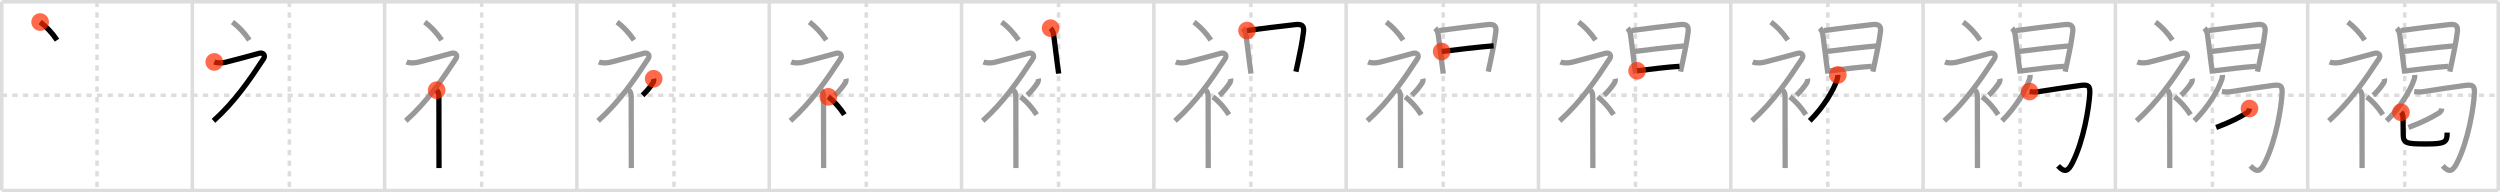 <svg width="1417px" height="109px" viewBox="0 0 1417 109" xmlns="http://www.w3.org/2000/svg" xmlns:xlink="http://www.w3.org/1999/xlink" xml:space="preserve" version="1.1"  baseProfile="full">
<line x1="1" y1="1" x2="1416" y2="1" style="stroke:#ddd;stroke-width:2" />
<line x1="1" y1="1" x2="1" y2="108" style="stroke:#ddd;stroke-width:2" />
<line x1="1" y1="108" x2="1416" y2="108" style="stroke:#ddd;stroke-width:2" />
<line x1="1416" y1="1" x2="1416" y2="108" style="stroke:#ddd;stroke-width:2" />
<line x1="109" y1="1" x2="109" y2="108" style="stroke:#ddd;stroke-width:2" />
<line x1="218" y1="1" x2="218" y2="108" style="stroke:#ddd;stroke-width:2" />
<line x1="327" y1="1" x2="327" y2="108" style="stroke:#ddd;stroke-width:2" />
<line x1="436" y1="1" x2="436" y2="108" style="stroke:#ddd;stroke-width:2" />
<line x1="545" y1="1" x2="545" y2="108" style="stroke:#ddd;stroke-width:2" />
<line x1="654" y1="1" x2="654" y2="108" style="stroke:#ddd;stroke-width:2" />
<line x1="763" y1="1" x2="763" y2="108" style="stroke:#ddd;stroke-width:2" />
<line x1="872" y1="1" x2="872" y2="108" style="stroke:#ddd;stroke-width:2" />
<line x1="981" y1="1" x2="981" y2="108" style="stroke:#ddd;stroke-width:2" />
<line x1="1090" y1="1" x2="1090" y2="108" style="stroke:#ddd;stroke-width:2" />
<line x1="1199" y1="1" x2="1199" y2="108" style="stroke:#ddd;stroke-width:2" />
<line x1="1308" y1="1" x2="1308" y2="108" style="stroke:#ddd;stroke-width:2" />
<line x1="1" y1="54" x2="1416" y2="54" style="stroke:#ddd;stroke-width:2;stroke-dasharray:3 3" />
<line x1="55" y1="1" x2="55" y2="108" style="stroke:#ddd;stroke-width:2;stroke-dasharray:3 3" />
<line x1="164" y1="1" x2="164" y2="108" style="stroke:#ddd;stroke-width:2;stroke-dasharray:3 3" />
<line x1="273" y1="1" x2="273" y2="108" style="stroke:#ddd;stroke-width:2;stroke-dasharray:3 3" />
<line x1="382" y1="1" x2="382" y2="108" style="stroke:#ddd;stroke-width:2;stroke-dasharray:3 3" />
<line x1="491" y1="1" x2="491" y2="108" style="stroke:#ddd;stroke-width:2;stroke-dasharray:3 3" />
<line x1="600" y1="1" x2="600" y2="108" style="stroke:#ddd;stroke-width:2;stroke-dasharray:3 3" />
<line x1="709" y1="1" x2="709" y2="108" style="stroke:#ddd;stroke-width:2;stroke-dasharray:3 3" />
<line x1="818" y1="1" x2="818" y2="108" style="stroke:#ddd;stroke-width:2;stroke-dasharray:3 3" />
<line x1="927" y1="1" x2="927" y2="108" style="stroke:#ddd;stroke-width:2;stroke-dasharray:3 3" />
<line x1="1036" y1="1" x2="1036" y2="108" style="stroke:#ddd;stroke-width:2;stroke-dasharray:3 3" />
<line x1="1145" y1="1" x2="1145" y2="108" style="stroke:#ddd;stroke-width:2;stroke-dasharray:3 3" />
<line x1="1254" y1="1" x2="1254" y2="108" style="stroke:#ddd;stroke-width:2;stroke-dasharray:3 3" />
<line x1="1363" y1="1" x2="1363" y2="108" style="stroke:#ddd;stroke-width:2;stroke-dasharray:3 3" />
<path d="M22.75,12.5c3.27,2.41,6.77,6.03,9.58,10.25" style="fill:none;stroke:black;stroke-width:3" />
<circle cx="22.75" cy="12.5" r="5" stroke-width="0" fill="#FF2A00" opacity="0.7" />
<path d="M131.75,12.5c3.27,2.41,6.77,6.03,9.58,10.25" style="fill:none;stroke:#999;stroke-width:3" />
<path d="M121.45,35.11c1.77,0.74,4.59,0.62,6.43,0.18c4.64-1.12,17-4.5,18.97-5.06c2.33-0.66,3.83,1.08,2.51,3.1C141.61,45.15,133.12,57.62,121.0,68.5" style="fill:none;stroke:black;stroke-width:3" />
<circle cx="121.45" cy="35.11" r="5" stroke-width="0" fill="#FF2A00" opacity="0.7" />
<path d="M240.75,12.5c3.27,2.41,6.77,6.03,9.58,10.25" style="fill:none;stroke:#999;stroke-width:3" />
<path d="M230.45,35.11c1.77,0.74,4.59,0.62,6.43,0.18c4.64-1.12,17-4.5,18.97-5.06c2.33-0.66,3.83,1.08,2.51,3.1C250.61,45.15,242.12,57.62,230.0,68.5" style="fill:none;stroke:#999;stroke-width:3" />
<path d="M247.5,51.11c0.88,0.88,1.27,2.14,1.27,3.64c0,8.58,0.05,24,0.05,34.5c0,2.51,0.01,4.59,0.01,6" style="fill:none;stroke:black;stroke-width:3" />
<circle cx="247.5" cy="51.11" r="5" stroke-width="0" fill="#FF2A00" opacity="0.7" />
<path d="M349.75,12.5c3.27,2.41,6.77,6.03,9.58,10.25" style="fill:none;stroke:#999;stroke-width:3" />
<path d="M339.45,35.11c1.77,0.74,4.59,0.62,6.43,0.18c4.64-1.12,17-4.5,18.97-5.06c2.33-0.66,3.83,1.08,2.51,3.1C359.61,45.15,351.12,57.62,339.0,68.5" style="fill:none;stroke:#999;stroke-width:3" />
<path d="M356.5,51.11c0.88,0.88,1.27,2.14,1.27,3.64c0,8.58,0.05,24,0.05,34.5c0,2.51,0.01,4.59,0.01,6" style="fill:none;stroke:#999;stroke-width:3" />
<path d="M370.5,44.64c0.2,0.85-0.1,1.83-0.5,2.45c-1.2,1.87-3.4,4.7-5.8,6.91" style="fill:none;stroke:black;stroke-width:3" />
<circle cx="370.5" cy="44.64" r="5" stroke-width="0" fill="#FF2A00" opacity="0.7" />
<path d="M458.75,12.5c3.27,2.41,6.77,6.03,9.58,10.25" style="fill:none;stroke:#999;stroke-width:3" />
<path d="M448.45,35.11c1.77,0.74,4.59,0.62,6.43,0.18c4.64-1.12,17-4.5,18.97-5.06c2.33-0.66,3.83,1.08,2.51,3.1C468.61,45.15,460.12,57.62,448.0,68.5" style="fill:none;stroke:#999;stroke-width:3" />
<path d="M465.5,51.11c0.88,0.88,1.27,2.14,1.27,3.64c0,8.58,0.05,24,0.05,34.5c0,2.51,0.01,4.59,0.01,6" style="fill:none;stroke:#999;stroke-width:3" />
<path d="M479.5,44.64c0.2,0.85-0.1,1.83-0.5,2.45c-1.2,1.87-3.4,4.7-5.8,6.91" style="fill:none;stroke:#999;stroke-width:3" />
<path d="M469.5,54.88c3.1,2.38,6.42,5.95,9.08,10.12" style="fill:none;stroke:black;stroke-width:3" />
<circle cx="469.5" cy="54.88" r="5" stroke-width="0" fill="#FF2A00" opacity="0.7" />
<path d="M567.75,12.5c3.27,2.41,6.77,6.03,9.58,10.25" style="fill:none;stroke:#999;stroke-width:3" />
<path d="M557.45,35.11c1.77,0.74,4.59,0.62,6.43,0.18c4.64-1.12,17-4.5,18.97-5.06c2.33-0.66,3.83,1.08,2.51,3.1C577.61,45.15,569.12,57.62,557.0,68.5" style="fill:none;stroke:#999;stroke-width:3" />
<path d="M574.5,51.11c0.88,0.88,1.27,2.14,1.27,3.64c0,8.58,0.05,24,0.05,34.5c0,2.51,0.01,4.59,0.01,6" style="fill:none;stroke:#999;stroke-width:3" />
<path d="M588.5,44.64c0.2,0.85-0.1,1.83-0.5,2.45c-1.2,1.87-3.4,4.7-5.8,6.91" style="fill:none;stroke:#999;stroke-width:3" />
<path d="M578.5,54.88c3.1,2.38,6.42,5.95,9.08,10.12" style="fill:none;stroke:#999;stroke-width:3" />
<path d="M595.47,15.97c1.03,1.03,1.6,2.58,1.76,3.89c0.46,3.71,1.44,11.39,2.11,16.66c0.38,2.98,0.53,3.48,0.7,5.21" style="fill:none;stroke:black;stroke-width:3" />
<circle cx="595.47" cy="15.97" r="5" stroke-width="0" fill="#FF2A00" opacity="0.7" />
<path d="M676.75,12.5c3.27,2.41,6.77,6.03,9.58,10.25" style="fill:none;stroke:#999;stroke-width:3" />
<path d="M666.45,35.11c1.77,0.74,4.59,0.62,6.43,0.18c4.64-1.12,17-4.5,18.97-5.06c2.33-0.66,3.83,1.08,2.51,3.1C686.61,45.15,678.12,57.62,666.0,68.5" style="fill:none;stroke:#999;stroke-width:3" />
<path d="M683.5,51.11c0.88,0.88,1.27,2.14,1.27,3.64c0,8.58,0.05,24,0.05,34.5c0,2.51,0.01,4.59,0.01,6" style="fill:none;stroke:#999;stroke-width:3" />
<path d="M697.5,44.64c0.2,0.85-0.1,1.83-0.5,2.45c-1.2,1.87-3.4,4.7-5.8,6.91" style="fill:none;stroke:#999;stroke-width:3" />
<path d="M687.5,54.88c3.1,2.38,6.42,5.95,9.08,10.12" style="fill:none;stroke:#999;stroke-width:3" />
<path d="M704.47,15.97c1.03,1.03,1.6,2.58,1.76,3.89c0.46,3.71,1.44,11.39,2.11,16.66c0.38,2.98,0.53,3.48,0.7,5.21" style="fill:none;stroke:#999;stroke-width:3" />
<path d="M706.8,17.31c3.51-0.53,21.32-2.72,27.46-3.37c3.3-0.35,5.03,0.41,4.58,3.95c-0.76,6.05-1.9,11.6-3.26,17.88c-0.34,1.56-0.69,3.17-1.05,4.84" style="fill:none;stroke:black;stroke-width:3" />
<circle cx="706.8" cy="17.31" r="5" stroke-width="0" fill="#FF2A00" opacity="0.7" />
<path d="M785.75,12.5c3.27,2.41,6.77,6.03,9.58,10.25" style="fill:none;stroke:#999;stroke-width:3" />
<path d="M775.45,35.11c1.77,0.74,4.59,0.62,6.43,0.18c4.64-1.12,17-4.5,18.97-5.06c2.33-0.66,3.83,1.08,2.51,3.1C795.61,45.15,787.12,57.62,775.0,68.5" style="fill:none;stroke:#999;stroke-width:3" />
<path d="M792.5,51.11c0.88,0.88,1.27,2.14,1.27,3.64c0,8.58,0.05,24,0.05,34.5c0,2.51,0.01,4.59,0.01,6" style="fill:none;stroke:#999;stroke-width:3" />
<path d="M806.5,44.64c0.2,0.85-0.1,1.83-0.5,2.45c-1.2,1.87-3.4,4.7-5.8,6.91" style="fill:none;stroke:#999;stroke-width:3" />
<path d="M796.5,54.88c3.1,2.38,6.42,5.95,9.08,10.12" style="fill:none;stroke:#999;stroke-width:3" />
<path d="M813.47,15.97c1.03,1.03,1.6,2.58,1.76,3.89c0.46,3.71,1.44,11.39,2.11,16.66c0.38,2.98,0.53,3.48,0.7,5.21" style="fill:none;stroke:#999;stroke-width:3" />
<path d="M815.8,17.31c3.51-0.53,21.32-2.72,27.46-3.37c3.3-0.35,5.03,0.41,4.58,3.95c-0.76,6.05-1.9,11.6-3.26,17.88c-0.34,1.56-0.69,3.17-1.05,4.84" style="fill:none;stroke:#999;stroke-width:3" />
<path d="M817.14,29.2c4.99-0.7,22.36-2.7,29.44-3.23" style="fill:none;stroke:black;stroke-width:3" />
<circle cx="817.14" cy="29.2" r="5" stroke-width="0" fill="#FF2A00" opacity="0.7" />
<path d="M894.75,12.5c3.27,2.41,6.77,6.03,9.58,10.25" style="fill:none;stroke:#999;stroke-width:3" />
<path d="M884.45,35.11c1.77,0.74,4.59,0.62,6.43,0.18c4.64-1.12,17-4.5,18.97-5.06c2.33-0.66,3.83,1.08,2.51,3.1C904.61,45.15,896.12,57.62,884.0,68.5" style="fill:none;stroke:#999;stroke-width:3" />
<path d="M901.5,51.11c0.88,0.88,1.27,2.14,1.27,3.64c0,8.58,0.05,24,0.05,34.5c0,2.51,0.01,4.59,0.01,6" style="fill:none;stroke:#999;stroke-width:3" />
<path d="M915.5,44.64c0.2,0.85-0.1,1.83-0.5,2.45c-1.2,1.87-3.4,4.7-5.8,6.91" style="fill:none;stroke:#999;stroke-width:3" />
<path d="M905.5,54.88c3.1,2.38,6.42,5.95,9.08,10.12" style="fill:none;stroke:#999;stroke-width:3" />
<path d="M922.47,15.97c1.03,1.03,1.6,2.58,1.76,3.89c0.46,3.71,1.44,11.39,2.11,16.66c0.38,2.98,0.53,3.48,0.7,5.21" style="fill:none;stroke:#999;stroke-width:3" />
<path d="M924.8,17.31c3.51-0.53,21.32-2.72,27.46-3.37c3.3-0.35,5.03,0.41,4.58,3.95c-0.76,6.05-1.9,11.6-3.26,17.88c-0.34,1.56-0.69,3.17-1.05,4.84" style="fill:none;stroke:#999;stroke-width:3" />
<path d="M926.14,29.2c4.99-0.7,22.36-2.7,29.44-3.23" style="fill:none;stroke:#999;stroke-width:3" />
<path d="M927.89,40.13c7.74-0.88,16.95-2.15,24.03-2.53" style="fill:none;stroke:black;stroke-width:3" />
<circle cx="927.89" cy="40.13" r="5" stroke-width="0" fill="#FF2A00" opacity="0.7" />
<path d="M1003.75,12.5c3.27,2.41,6.77,6.03,9.58,10.25" style="fill:none;stroke:#999;stroke-width:3" />
<path d="M993.45,35.11c1.77,0.74,4.59,0.62,6.43,0.18c4.64-1.12,17-4.5,18.97-5.06c2.33-0.66,3.83,1.08,2.51,3.1C1013.61,45.15,1005.12,57.62,993.0,68.5" style="fill:none;stroke:#999;stroke-width:3" />
<path d="M1010.5,51.11c0.88,0.88,1.27,2.14,1.27,3.64c0,8.58,0.05,24,0.05,34.5c0,2.51,0.01,4.59,0.01,6" style="fill:none;stroke:#999;stroke-width:3" />
<path d="M1024.5,44.64c0.2,0.85-0.1,1.83-0.5,2.45c-1.2,1.87-3.4,4.7-5.8,6.91" style="fill:none;stroke:#999;stroke-width:3" />
<path d="M1014.5,54.88c3.1,2.38,6.42,5.95,9.08,10.12" style="fill:none;stroke:#999;stroke-width:3" />
<path d="M1031.47,15.97c1.03,1.03,1.6,2.58,1.76,3.89c0.46,3.71,1.44,11.39,2.11,16.66c0.38,2.98,0.53,3.48,0.7,5.21" style="fill:none;stroke:#999;stroke-width:3" />
<path d="M1033.8,17.31c3.51-0.53,21.32-2.72,27.46-3.37c3.3-0.35,5.03,0.41,4.58,3.95c-0.76,6.05-1.9,11.6-3.26,17.88c-0.34,1.56-0.69,3.17-1.05,4.84" style="fill:none;stroke:#999;stroke-width:3" />
<path d="M1035.14,29.2c4.99-0.7,22.36-2.7,29.44-3.23" style="fill:none;stroke:#999;stroke-width:3" />
<path d="M1036.89,40.13c7.74-0.88,16.95-2.15,24.03-2.53" style="fill:none;stroke:#999;stroke-width:3" />
<path d="M1041.68,42.48c0.04,0.61-0.06,1.61-0.33,2.44c-2.1,6.23-7.61,15.61-15.6,23.58" style="fill:none;stroke:black;stroke-width:3" />
<circle cx="1041.68" cy="42.48" r="5" stroke-width="0" fill="#FF2A00" opacity="0.7" />
<path d="M1112.75,12.5c3.27,2.41,6.77,6.03,9.58,10.25" style="fill:none;stroke:#999;stroke-width:3" />
<path d="M1102.45,35.11c1.77,0.74,4.59,0.62,6.43,0.18c4.64-1.12,17-4.5,18.97-5.06c2.33-0.66,3.83,1.08,2.51,3.1C1122.61,45.15,1114.12,57.62,1102.0,68.5" style="fill:none;stroke:#999;stroke-width:3" />
<path d="M1119.5,51.11c0.88,0.88,1.27,2.14,1.27,3.64c0,8.58,0.05,24,0.05,34.5c0,2.51,0.01,4.59,0.01,6" style="fill:none;stroke:#999;stroke-width:3" />
<path d="M1133.5,44.64c0.2,0.85-0.1,1.83-0.5,2.45c-1.2,1.87-3.4,4.7-5.8,6.91" style="fill:none;stroke:#999;stroke-width:3" />
<path d="M1123.5,54.88c3.1,2.38,6.42,5.95,9.08,10.12" style="fill:none;stroke:#999;stroke-width:3" />
<path d="M1140.47,15.97c1.03,1.03,1.6,2.58,1.76,3.89c0.46,3.71,1.44,11.39,2.11,16.66c0.38,2.98,0.53,3.48,0.7,5.21" style="fill:none;stroke:#999;stroke-width:3" />
<path d="M1142.8,17.31c3.51-0.53,21.32-2.72,27.46-3.37c3.3-0.35,5.03,0.41,4.58,3.95c-0.76,6.05-1.9,11.6-3.26,17.88c-0.34,1.56-0.69,3.17-1.05,4.84" style="fill:none;stroke:#999;stroke-width:3" />
<path d="M1144.14,29.2c4.99-0.7,22.36-2.7,29.44-3.23" style="fill:none;stroke:#999;stroke-width:3" />
<path d="M1145.89,40.13c7.74-0.88,16.95-2.15,24.03-2.53" style="fill:none;stroke:#999;stroke-width:3" />
<path d="M1150.68,42.48c0.04,0.61-0.06,1.61-0.33,2.44c-2.1,6.23-7.61,15.61-15.6,23.58" style="fill:none;stroke:#999;stroke-width:3" />
<path d="M1150.37,51.9c2.38,0.35,4.06,0.22,5.63-0.03c5.13-0.81,18.28-2.85,23.37-3.46c4.37-0.52,5.38,0.26,5.11,4.72c-0.45,7.73-3.41,26.56-9.82,39.13c-2.44,4.79-4.3,5.89-8.15,1.75" style="fill:none;stroke:black;stroke-width:3" />
<circle cx="1150.37" cy="51.9" r="5" stroke-width="0" fill="#FF2A00" opacity="0.7" />
<path d="M1221.75,12.5c3.27,2.41,6.77,6.03,9.58,10.25" style="fill:none;stroke:#999;stroke-width:3" />
<path d="M1211.45,35.11c1.77,0.74,4.59,0.62,6.43,0.18c4.64-1.12,17-4.5,18.97-5.06c2.33-0.66,3.83,1.08,2.51,3.1C1231.61,45.15,1223.12,57.62,1211.0,68.5" style="fill:none;stroke:#999;stroke-width:3" />
<path d="M1228.5,51.11c0.88,0.88,1.27,2.14,1.27,3.64c0,8.58,0.05,24,0.05,34.5c0,2.51,0.01,4.59,0.01,6" style="fill:none;stroke:#999;stroke-width:3" />
<path d="M1242.5,44.64c0.2,0.85-0.1,1.83-0.5,2.45c-1.2,1.87-3.4,4.7-5.8,6.91" style="fill:none;stroke:#999;stroke-width:3" />
<path d="M1232.5,54.88c3.1,2.38,6.42,5.95,9.08,10.12" style="fill:none;stroke:#999;stroke-width:3" />
<path d="M1249.47,15.97c1.03,1.03,1.6,2.58,1.76,3.89c0.46,3.71,1.44,11.39,2.11,16.66c0.38,2.98,0.53,3.48,0.7,5.21" style="fill:none;stroke:#999;stroke-width:3" />
<path d="M1251.8,17.31c3.51-0.53,21.32-2.72,27.46-3.37c3.3-0.35,5.03,0.41,4.58,3.95c-0.76,6.05-1.9,11.6-3.26,17.88c-0.34,1.56-0.69,3.17-1.05,4.84" style="fill:none;stroke:#999;stroke-width:3" />
<path d="M1253.14,29.2c4.99-0.7,22.36-2.7,29.44-3.23" style="fill:none;stroke:#999;stroke-width:3" />
<path d="M1254.89,40.13c7.74-0.88,16.95-2.15,24.03-2.53" style="fill:none;stroke:#999;stroke-width:3" />
<path d="M1259.68,42.48c0.04,0.61-0.06,1.61-0.33,2.44c-2.1,6.23-7.61,15.61-15.6,23.58" style="fill:none;stroke:#999;stroke-width:3" />
<path d="M1259.37,51.9c2.38,0.35,4.06,0.22,5.63-0.03c5.13-0.81,18.28-2.85,23.37-3.46c4.37-0.52,5.38,0.26,5.11,4.72c-0.45,7.73-3.41,26.56-9.82,39.13c-2.44,4.79-4.3,5.89-8.15,1.75" style="fill:none;stroke:#999;stroke-width:3" />
<path d="M1275.01,61.5c-0.14,1.12-0.7,1.96-1.62,2.52c-4.02,2.48-8.64,4.98-17.28,8.23" style="fill:none;stroke:black;stroke-width:3" />
<circle cx="1275.01" cy="61.5" r="5" stroke-width="0" fill="#FF2A00" opacity="0.7" />
<path d="M1330.75,12.5c3.27,2.41,6.77,6.03,9.58,10.25" style="fill:none;stroke:#999;stroke-width:3" />
<path d="M1320.45,35.11c1.77,0.74,4.59,0.62,6.43,0.18c4.64-1.12,17-4.5,18.97-5.06c2.33-0.66,3.83,1.08,2.51,3.1C1340.61,45.15,1332.12,57.62,1320.0,68.5" style="fill:none;stroke:#999;stroke-width:3" />
<path d="M1337.5,51.11c0.88,0.88,1.27,2.14,1.27,3.64c0,8.58,0.05,24,0.05,34.5c0,2.51,0.01,4.59,0.01,6" style="fill:none;stroke:#999;stroke-width:3" />
<path d="M1351.5,44.64c0.2,0.85-0.1,1.83-0.5,2.45c-1.2,1.87-3.4,4.7-5.8,6.91" style="fill:none;stroke:#999;stroke-width:3" />
<path d="M1341.5,54.88c3.1,2.38,6.42,5.95,9.08,10.12" style="fill:none;stroke:#999;stroke-width:3" />
<path d="M1358.47,15.97c1.03,1.03,1.6,2.58,1.76,3.89c0.46,3.71,1.44,11.39,2.11,16.66c0.38,2.98,0.53,3.48,0.7,5.21" style="fill:none;stroke:#999;stroke-width:3" />
<path d="M1360.8,17.31c3.51-0.53,21.32-2.72,27.46-3.37c3.3-0.35,5.03,0.41,4.58,3.95c-0.76,6.05-1.9,11.6-3.26,17.88c-0.34,1.56-0.69,3.17-1.05,4.84" style="fill:none;stroke:#999;stroke-width:3" />
<path d="M1362.14,29.2c4.99-0.7,22.36-2.7,29.44-3.23" style="fill:none;stroke:#999;stroke-width:3" />
<path d="M1363.89,40.13c7.74-0.88,16.95-2.15,24.03-2.53" style="fill:none;stroke:#999;stroke-width:3" />
<path d="M1368.68,42.48c0.04,0.61-0.06,1.61-0.33,2.44c-2.1,6.23-7.61,15.61-15.6,23.58" style="fill:none;stroke:#999;stroke-width:3" />
<path d="M1368.37,51.9c2.38,0.35,4.06,0.22,5.63-0.03c5.13-0.81,18.28-2.85,23.37-3.46c4.37-0.52,5.38,0.26,5.11,4.72c-0.45,7.73-3.41,26.56-9.82,39.13c-2.44,4.79-4.3,5.89-8.15,1.75" style="fill:none;stroke:#999;stroke-width:3" />
<path d="M1384.01,61.5c-0.14,1.12-0.7,1.96-1.62,2.52c-4.02,2.48-8.64,4.98-17.28,8.23" style="fill:none;stroke:#999;stroke-width:3" />
<path d="M1360.88,63.62c0.8,0.77,1.13,1.75,1.13,2.81c0,2.83,0.14,4.76,0.14,9.79s1.84,5.37,12.91,5.37s11.98-0.96,11.98-6.45" style="fill:none;stroke:black;stroke-width:3" />
<circle cx="1360.88" cy="63.62" r="5" stroke-width="0" fill="#FF2A00" opacity="0.7" />
</svg>